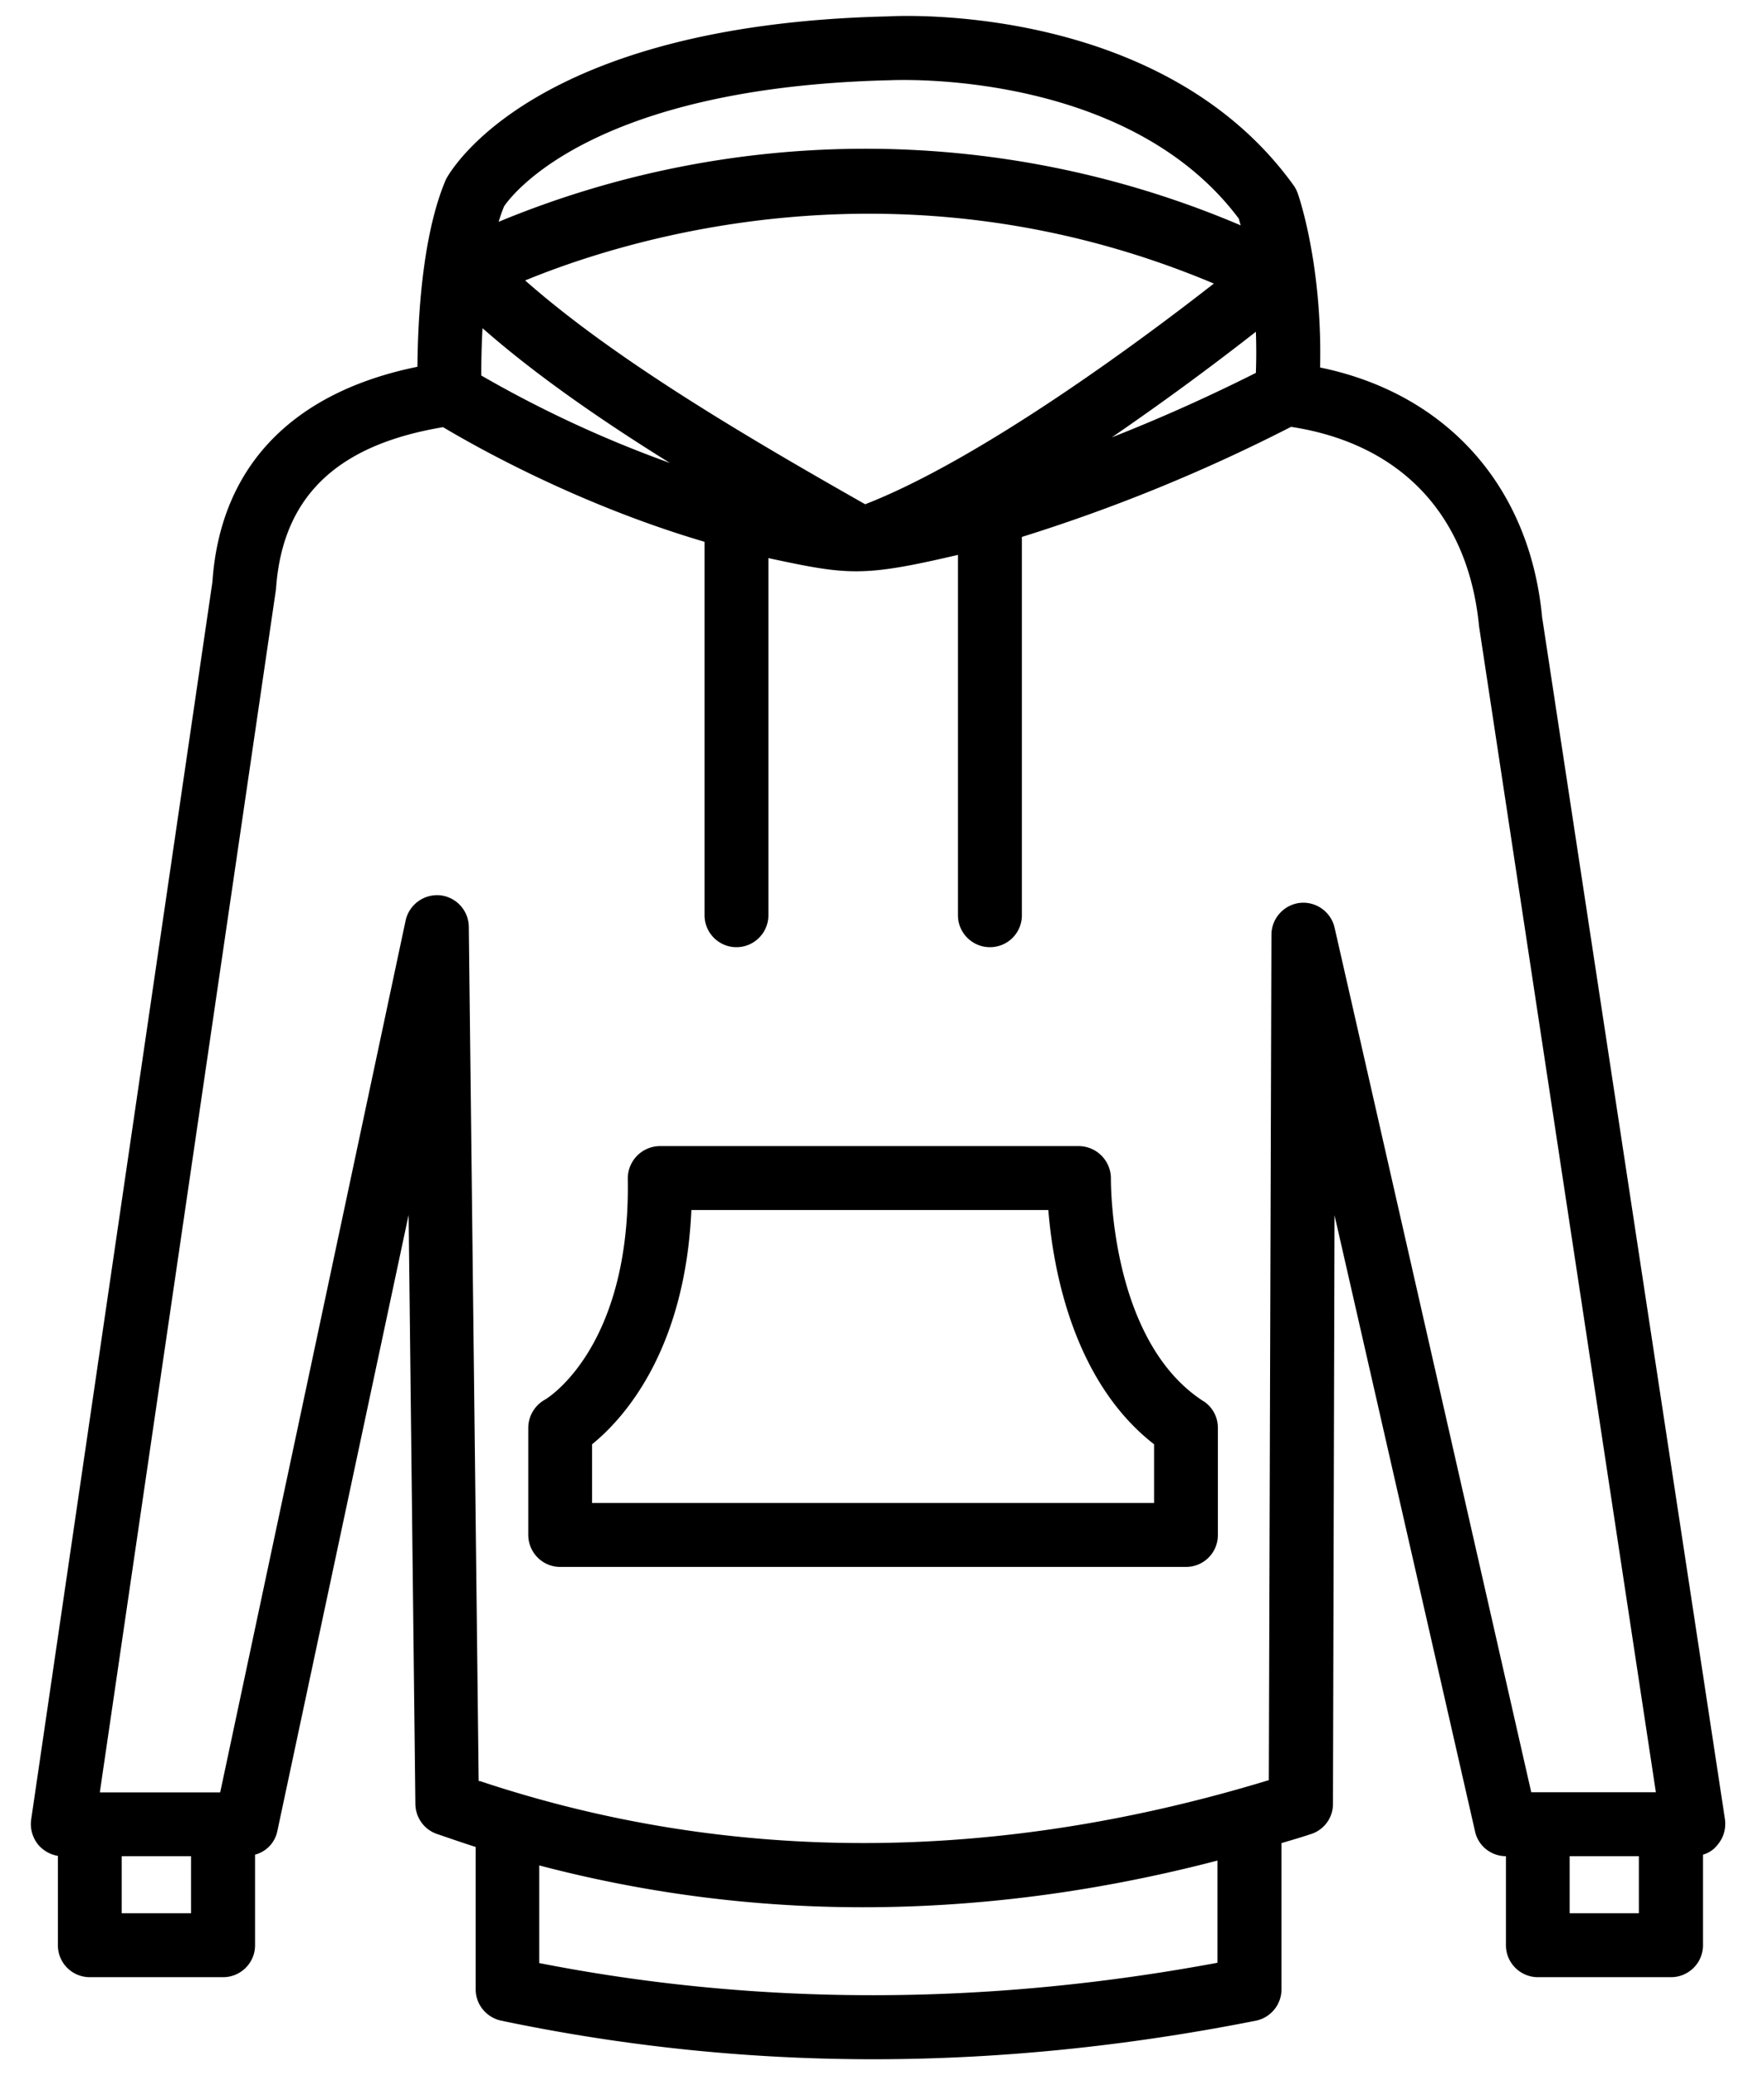 <svg width="17" height="20" xmlns="http://www.w3.org/2000/svg"><g fill="#000" fill-rule="nonzero"><path d="M14.863 5.963c-.117-1.294-.941-2.175-2.141-2.421.023-.985-.204-1.647-.215-1.677a.312.312 0 00-.04-.078C11.197.021 8.656.152 8.56.158c-3.418.078-4.217 1.486-4.262 1.57-.235.548-.272 1.38-.275 1.807-1.156.235-1.897.917-1.976 2.074L.3 17.54a.315.315 0 00.074.246c.05.055.114.089.184.101v.862c0 .169.136.307.308.307H2.15c.17 0 .308-.138.308-.307v-.874a.296.296 0 00.215-.228l1.265-5.938.065 5.68c.003.129.083.243.206.286.126.043.249.086.375.126v1.372c0 .145.102.271.246.302 1.173.246 2.37.372 3.585.372 1.215 0 2.45-.126 3.69-.372a.309.309 0 00.245-.302v-1.409c.093-.028.188-.055.28-.086a.304.304 0 00.216-.292l.015-5.674 1.354 5.938c.03.142.157.24.298.24v.859c0 .169.139.307.308.307h1.283c.17 0 .308-.138.308-.307v-.874a.264.264 0 00.138-.092.312.312 0 00.074-.247l-1.76-11.572zm-2.76-2.766a5.38 5.38 0 010 .397c-.508.255-.972.458-1.388.621A27.5 27.5 0 0012.1 3.2l.004-.003zM8.338 4.86c-1.206-.684-2.43-1.41-3.277-2.157.972-.4 3.628-1.237 6.637.03-.708.554-2.246 1.693-3.36 2.127zM4.857 1.99C4.932 1.879 5.71.839 8.586.773c.023 0 2.27-.114 3.353 1.335.004.016.01.04.018.064a9.226 9.226 0 00-7.152-.034c.016-.051.033-.101.052-.147zM4.65 3.163c.507.446 1.132.88 1.806 1.299a11.252 11.252 0 01-1.818-.843c0-.112.002-.272.012-.456zM1.84 18.44h-.667v-.55h.668v.55zm9.893.477c-2.228.415-4.425.418-6.536.003v-.941c1.016.267 2.056.403 3.117.403 1.12 0 2.262-.148 3.419-.45v.985zm4.061-.477h-.667v-.55h.667v.55zm-1.037-1.166l-1.895-8.332a.31.31 0 00-.335-.24.311.311 0 00-.274.304l-.025 8.151c-2.564.781-5.131.832-7.6.01-.006 0-.009 0-.015-.004L4.518 8.93a.309.309 0 00-.276-.301.311.311 0 00-.333.243l-1.787 8.403H.962L2.66 5.677c.064-.945.653-1.4 1.61-1.56.31.185 1.298.745 2.52 1.105v3.6c0 .169.138.307.307.307.17 0 .308-.138.308-.307V5.379c.768.165.908.184 1.827-.031v3.474c0 .169.139.307.308.307a.307.307 0 00.308-.307V5.175a16.4 16.4 0 002.594-1.061c1.059.162 1.709.85 1.812 1.923l1.704 11.237h-1.2z"/><path d="M11.598 13.505c-.907-.585-.892-2.13-.892-2.145a.312.312 0 00-.308-.314h-4.04a.312.312 0 00-.308.314c.028 1.625-.772 2.117-.802 2.132a.313.313 0 00-.157.271v1.03c0 .17.138.309.307.309h6.031a.307.307 0 00.308-.308v-1.03a.307.307 0 00-.139-.26zm-.476.981H5.706v-.566c.296-.24.896-.892.957-2.258h3.44c.043.541.228 1.643 1.019 2.258v.566z"/></g></svg>